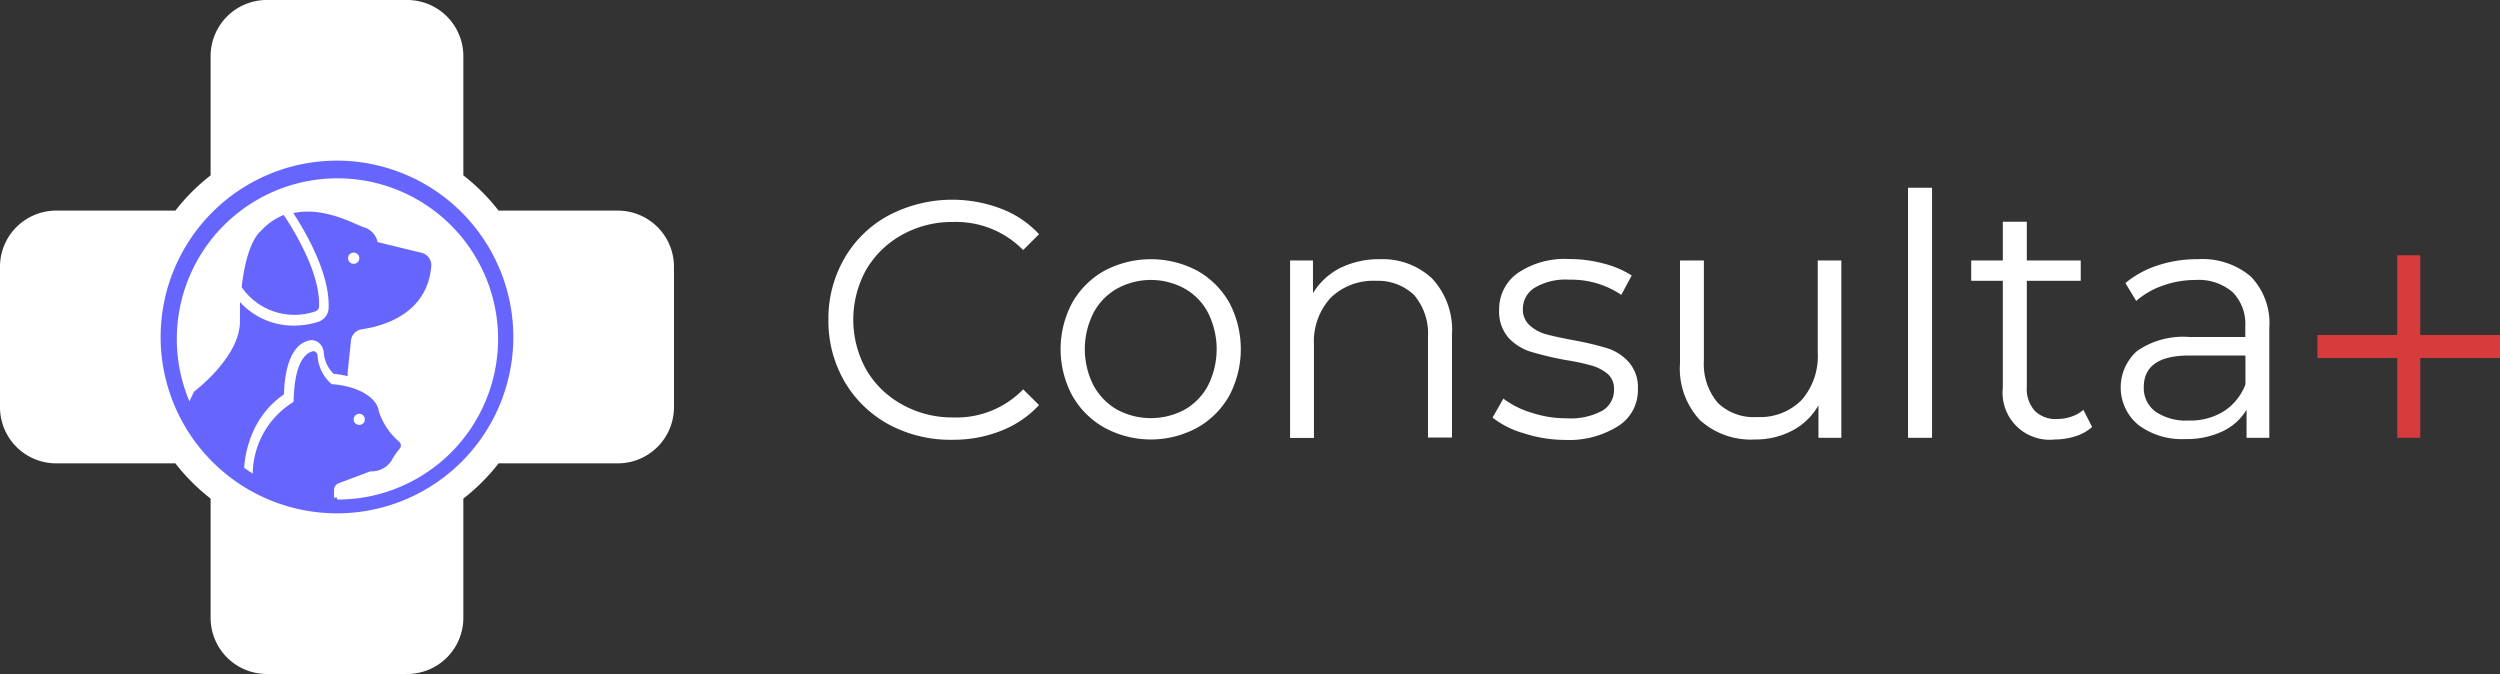 <svg id="Layer_1" data-name="Layer 1" xmlns="http://www.w3.org/2000/svg" viewBox="0 0 178.05 48">
  <rect x="0" y="0" width="178.05" height="48" fill="#333333" stroke="none"/>
  <defs>
    <style>
      .cls-1{fill:#fff}.cls-2{fill:#66f}
    </style>
  </defs>
  <path class="cls-1" d="M44 15h-8.49A14.2 14.2 0 0 0 33 12.49V4a4 4 0 0 0-4-4H19a4 4 0 0 0-4 4v8.49A14.2 14.2 0 0 0 12.49 15H4a4 4 0 0 0-4 4v10a4 4 0 0 0 4 4h8.49A14.2 14.2 0 0 0 15 35.51V44a4 4 0 0 0 4 4h10a4 4 0 0 0 4-4v-8.49A14.2 14.2 0 0 0 35.51 33H44a4 4 0 0 0 4-4V19a4 4 0 0 0-4-4z"/>
  <path class="cls-2" d="M24 11.44A12.56 12.56 0 1 0 36.56 24 12.57 12.57 0 0 0 24 11.44zm0 24h-.21v-.55a.52.52 0 0 1 .32-.47l2.26-.85a1.7 1.7 0 0 0 1.5-.74 5.39 5.39 0 0 1 .58-.86.35.35 0 0 0 0-.49 4.86 4.86 0 0 1-1.47-2.18c-.12-1-1.53-1.82-3.36-1.94a2.9 2.9 0 0 1-1-2c0-.19-.16-.39-.35-.34-.49.12-1.31.74-1.36 3.6A6.08 6.08 0 0 0 18 33.73c-.21-.13-.41-.27-.61-.41a7.56 7.56 0 0 1 .73-2.78 6.25 6.25 0 0 1 2.1-2.45c.1-2.82 1-3.65 1.78-3.84a.79.79 0 0 1 .68.14 1 1 0 0 1 .38.73 2.35 2.35 0 0 0 .7 1.5 7.41 7.41 0 0 1 1 .17v-.27l.24-2.3a.91.91 0 0 1 .77-.77c1.47-.21 4.74-1.08 4.95-4.61A.92.92 0 0 0 30 18l-3.11-.76a1.39 1.39 0 0 0-1-1.06c-.64-.22-2.85-1.49-5-1 .82 1.25 2.65 4.34 2.51 6.82a1.08 1.08 0 0 1-.7.91 5.76 5.76 0 0 1-1.78.28 5.15 5.15 0 0 1-3.83-1.68v1.38c0 2.56-3.27 5-3.27 5l-.33.69a11.44 11.44 0 1 1 10.52 7zm1.19-5.57a.4.4 0 0 1 .4-.4.39.39 0 0 1 .39.4.38.38 0 0 1-.39.39.39.39 0 0 1-.4-.39zm-.4-11.48a.4.4 0 1 1 .8 0 .4.4 0 0 1-.8 0z"/>
  <path class="cls-2" d="M18.58 16.45s-1 .68-1.37 4a4.57 4.57 0 0 0 5.29 1.71.39.39 0 0 0 .22-.28c.14-2.37-1.81-5.52-2.51-6.57a4.37 4.37 0 0 0-1.63 1.14z"/>
  <path fill="#d63c3c" d="M178.05 23.86h-5.68v-5.68h-1.64v5.68h-5.68v1.64h5.68v5.68h1.64V25.5h5.68v-1.64z"/>
  <path class="cls-1" d="M63.28 30.22a8.17 8.17 0 0 1-3.14-3.06A8.57 8.57 0 0 1 59 22.78a8.52 8.52 0 0 1 1.14-4.38 8 8 0 0 1 3.15-3.06 9.76 9.76 0 0 1 8-.48A7.09 7.09 0 0 1 74 16.68l-1.13 1.13a6.68 6.68 0 0 0-5-2 7.29 7.29 0 0 0-3.62.91 6.73 6.73 0 0 0-2.56 2.49 7.33 7.33 0 0 0 0 7.11 6.66 6.66 0 0 0 2.56 2.49 7.3 7.3 0 0 0 3.62.92 6.61 6.61 0 0 0 5-2L74 28.85a7.27 7.27 0 0 1-2.7 1.83 9.16 9.16 0 0 1-3.47.64 9.25 9.25 0 0 1-4.55-1.1zM78.68 30.47a6 6 0 0 1-2.31-2.29 7 7 0 0 1 0-6.63 6 6 0 0 1 2.31-2.28 7.07 7.07 0 0 1 6.57 0 6 6 0 0 1 2.3 2.28 7.11 7.11 0 0 1 0 6.63 6 6 0 0 1-2.3 2.29 6.92 6.92 0 0 1-6.57 0zm5.7-1.3a4.31 4.31 0 0 0 1.67-1.74 5.78 5.78 0 0 0 0-5.13 4.19 4.19 0 0 0-1.67-1.74 5 5 0 0 0-4.83 0 4.27 4.27 0 0 0-1.68 1.74 5.7 5.7 0 0 0 0 5.13 4.4 4.4 0 0 0 1.68 1.74 5.09 5.09 0 0 0 4.83 0zM102 19.84a5.38 5.38 0 0 1 1.41 4v7.32h-1.71V24a4.22 4.22 0 0 0-1-3 3.73 3.73 0 0 0-2.7-1 4.34 4.34 0 0 0-3.23 1.21 4.6 4.6 0 0 0-1.19 3.35v6.63h-1.7V18.55h1.63v2.33a4.83 4.83 0 0 1 1.93-1.79 6.25 6.25 0 0 1 2.87-.63 5.14 5.14 0 0 1 3.69 1.38zM108.5 30.85a6.36 6.36 0 0 1-2.2-1.11l.77-1.35a6.31 6.31 0 0 0 2 1 7.75 7.75 0 0 0 2.5.4 4.74 4.74 0 0 0 2.55-.54 1.71 1.71 0 0 0 .83-1.53 1.39 1.39 0 0 0-.45-1.09 3.18 3.18 0 0 0-1.16-.6 16.17 16.17 0 0 0-1.84-.39 23.11 23.11 0 0 1-2.48-.59 3.64 3.64 0 0 1-1.59-1 2.85 2.85 0 0 1-.66-2 3.14 3.14 0 0 1 1.32-2.6 5.93 5.93 0 0 1 3.67-1 9.37 9.37 0 0 1 2.45.32 6.83 6.83 0 0 1 2 .85l-.74 1.38a6.37 6.37 0 0 0-3.72-1.08 4.26 4.26 0 0 0-2.46.58 1.76 1.76 0 0 0-.83 1.51 1.5 1.5 0 0 0 .47 1.15 2.91 2.91 0 0 0 1.16.64q.7.19 1.92.42a22.44 22.44 0 0 1 2.43.57 3.48 3.48 0 0 1 1.56 1 2.7 2.7 0 0 1 .65 1.92 3 3 0 0 1-1.38 2.62 6.56 6.56 0 0 1-3.83 1 9.52 9.52 0 0 1-2.94-.48zM131.14 18.55v12.63h-1.63v-2.31a4.62 4.62 0 0 1-1.85 1.79 5.6 5.6 0 0 1-2.69.64 5.39 5.39 0 0 1-3.9-1.38 5.38 5.38 0 0 1-1.42-4.05v-7.32h1.7v7.15a4.26 4.26 0 0 0 1 3 3.69 3.69 0 0 0 2.81 1 4.14 4.14 0 0 0 3.15-1.21 4.73 4.73 0 0 0 1.15-3.37v-6.57zM135.89 13.37h1.71v17.81h-1.71zM149 30.41a3.2 3.2 0 0 1-1.19.66 4.81 4.81 0 0 1-1.47.23 3.35 3.35 0 0 1-3.7-3.68V20h-2.25v-1.45h2.25v-2.76h1.71v2.76h3.84V20h-3.84v7.54a2.35 2.35 0 0 0 .56 1.71 2.09 2.09 0 0 0 1.62.59 3 3 0 0 0 1-.17 2.44 2.44 0 0 0 .85-.48zM160.3 19.69a4.79 4.79 0 0 1 1.32 3.66v7.83H160v-2a3.93 3.93 0 0 1-1.69 1.53 5.93 5.93 0 0 1-2.66.56 5.19 5.19 0 0 1-3.35-1 3.47 3.47 0 0 1-.1-5.27 5.74 5.74 0 0 1 3.71-1h4v-.77a3.21 3.21 0 0 0-.91-2.43 3.73 3.73 0 0 0-2.66-.86 6.82 6.82 0 0 0-2.3.4 5.8 5.8 0 0 0-1.9 1.09l-.77-1.27a6.94 6.94 0 0 1 2.31-1.26 8.83 8.83 0 0 1 2.83-.44 5.35 5.35 0 0 1 3.79 1.23zm-1.92 9.6a3.93 3.93 0 0 0 1.54-1.91v-2.06h-4c-2.16 0-3.24.75-3.24 2.26a2.08 2.08 0 0 0 .84 1.74 3.84 3.84 0 0 0 2.35.63 4.49 4.49 0 0 0 2.51-.66z"/>
</svg>
